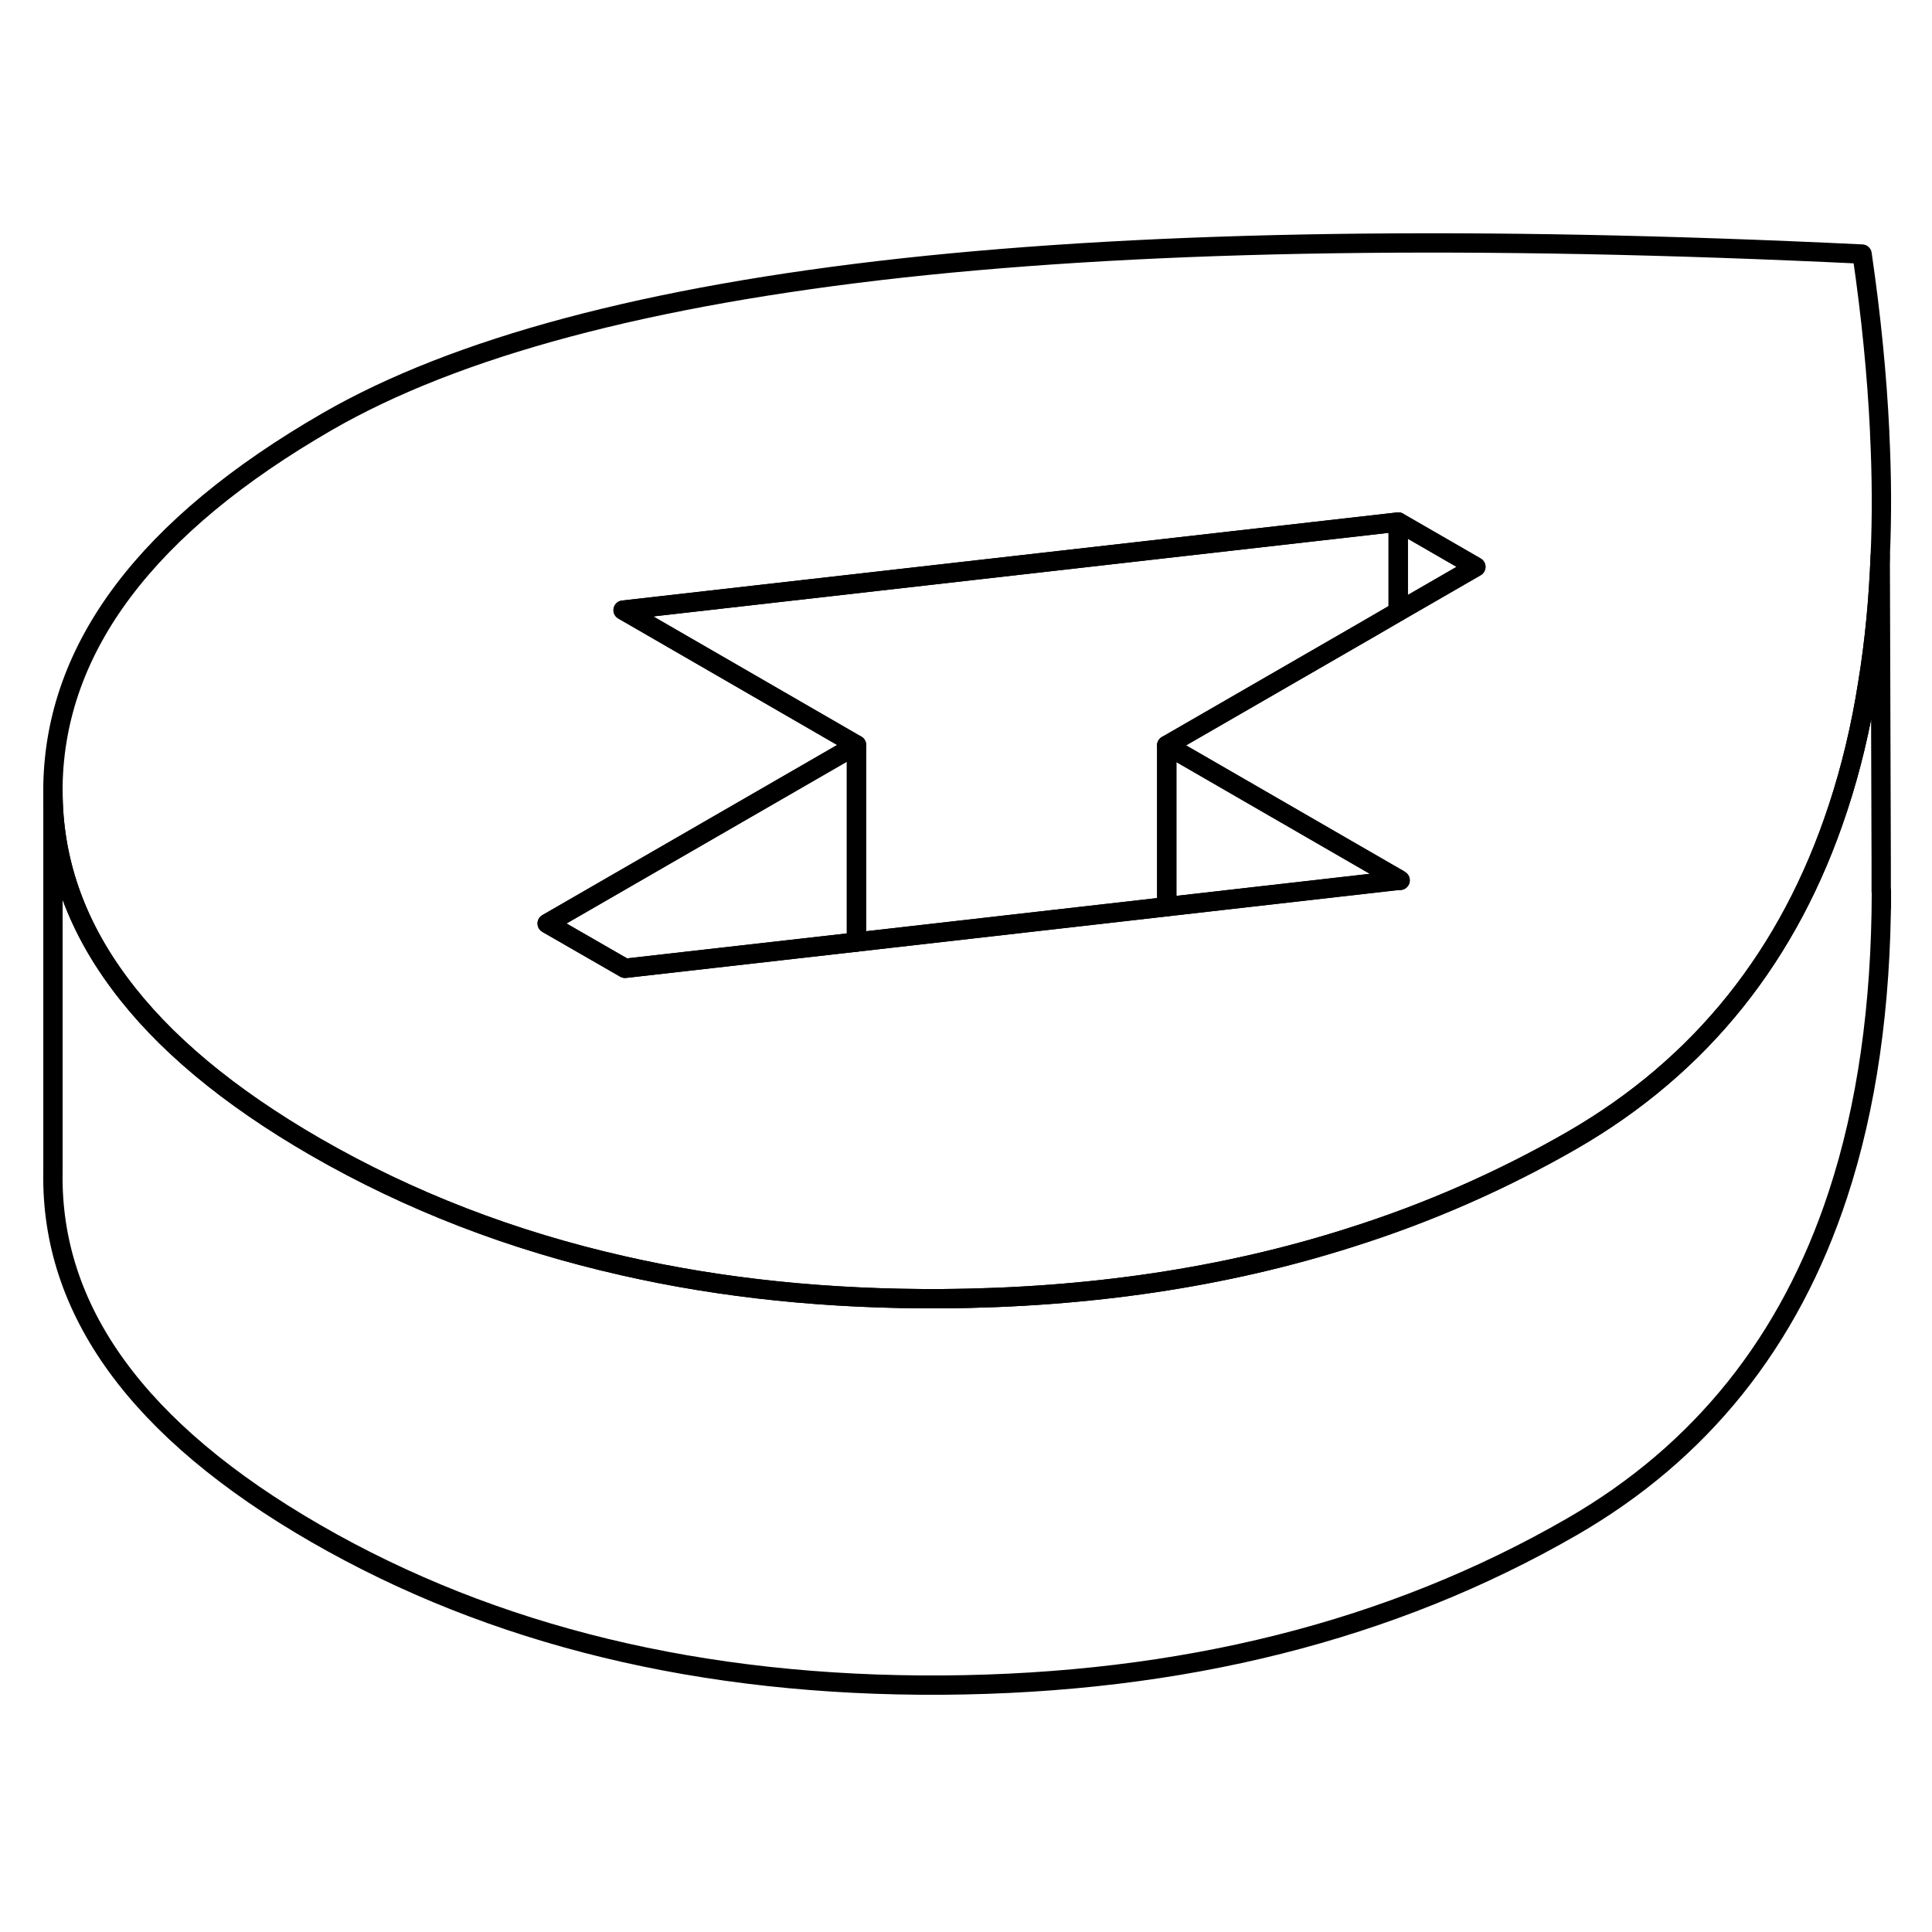 <svg width="48" height="48" viewBox="0 0 100 80" fill="none" xmlns="http://www.w3.org/2000/svg" stroke-width="1px"
     stroke-linecap="round" stroke-linejoin="round">
    <path d="M72.371 35.5V35.57H72.471L72.371 35.5Z" stroke="currentColor" stroke-linejoin="round"/>
    <path d="M97.291 12.41V12.33C97.151 9.42 96.851 6.37 96.381 3.15C76.441 2.19 59.881 2.43 46.701 3.87C33.531 5.32 23.611 7.97 16.941 11.82C7.601 17.21 2.871 23.49 2.741 30.65V30.95C2.741 34.49 3.881 37.79 6.171 40.87C8.431 43.93 11.821 46.76 16.341 49.37C21.201 52.17 26.511 54.22 32.271 55.52C37.401 56.69 42.901 57.25 48.751 57.22C56.371 57.17 63.421 56.12 69.881 54.06C73.941 52.78 77.771 51.09 81.371 49.02C88.041 45.17 92.631 39.44 95.131 31.83C95.801 29.8 96.321 27.64 96.681 25.33C97.021 23.26 97.231 21.07 97.321 18.77C97.411 16.74 97.401 14.62 97.291 12.41ZM72.371 35.5L72.471 35.56H72.371L60.391 36.93L44.331 38.76L32.351 40.12L28.321 37.8L44.331 28.56L38.241 25.04L32.251 21.58L72.371 17.02L76.391 19.34L72.371 21.66L70.771 22.59L60.391 28.58L72.371 35.5Z" stroke="currentColor" stroke-linejoin="round"/>
    <path d="M72.371 35.5V35.57L60.391 36.93V28.58L72.371 35.5Z" stroke="currentColor" stroke-linejoin="round"/>
    <path d="M44.331 28.561V38.761L32.351 40.12L28.321 37.8L44.331 28.561Z" stroke="currentColor" stroke-linejoin="round"/>
    <path d="M72.371 17.02V21.66L70.771 22.59L60.391 28.581V36.931L44.331 38.761V28.561L38.241 25.041L32.251 21.581L72.371 17.02Z" stroke="currentColor" stroke-linejoin="round"/>
    <path d="M76.391 19.34L72.371 21.66V17.02L76.391 19.34Z" stroke="currentColor" stroke-linejoin="round"/>
    <path d="M97.381 36.151C97.371 42.071 96.621 47.3 95.131 51.831C92.631 59.441 88.041 65.171 81.371 69.02C72.031 74.41 61.161 77.141 48.751 77.221C36.341 77.29 25.531 74.671 16.341 69.371C7.141 64.061 2.611 57.821 2.741 50.651V30.951C2.741 34.49 3.881 37.791 6.171 40.87C8.431 43.931 11.821 46.761 16.341 49.37C21.201 52.17 26.511 54.221 32.271 55.52C37.401 56.691 42.901 57.251 48.751 57.221C56.371 57.17 63.421 56.12 69.881 54.06C73.941 52.781 77.771 51.09 81.371 49.02C88.041 45.17 92.631 39.441 95.131 31.831C95.801 29.8 96.321 27.64 96.681 25.331C97.021 23.261 97.231 21.07 97.321 18.77L97.371 34.751V36.151H97.381Z" stroke="currentColor" stroke-linejoin="round"/>
    <path d="M97.381 36.94V36.15" stroke="currentColor" stroke-linejoin="round"/>
</svg>
